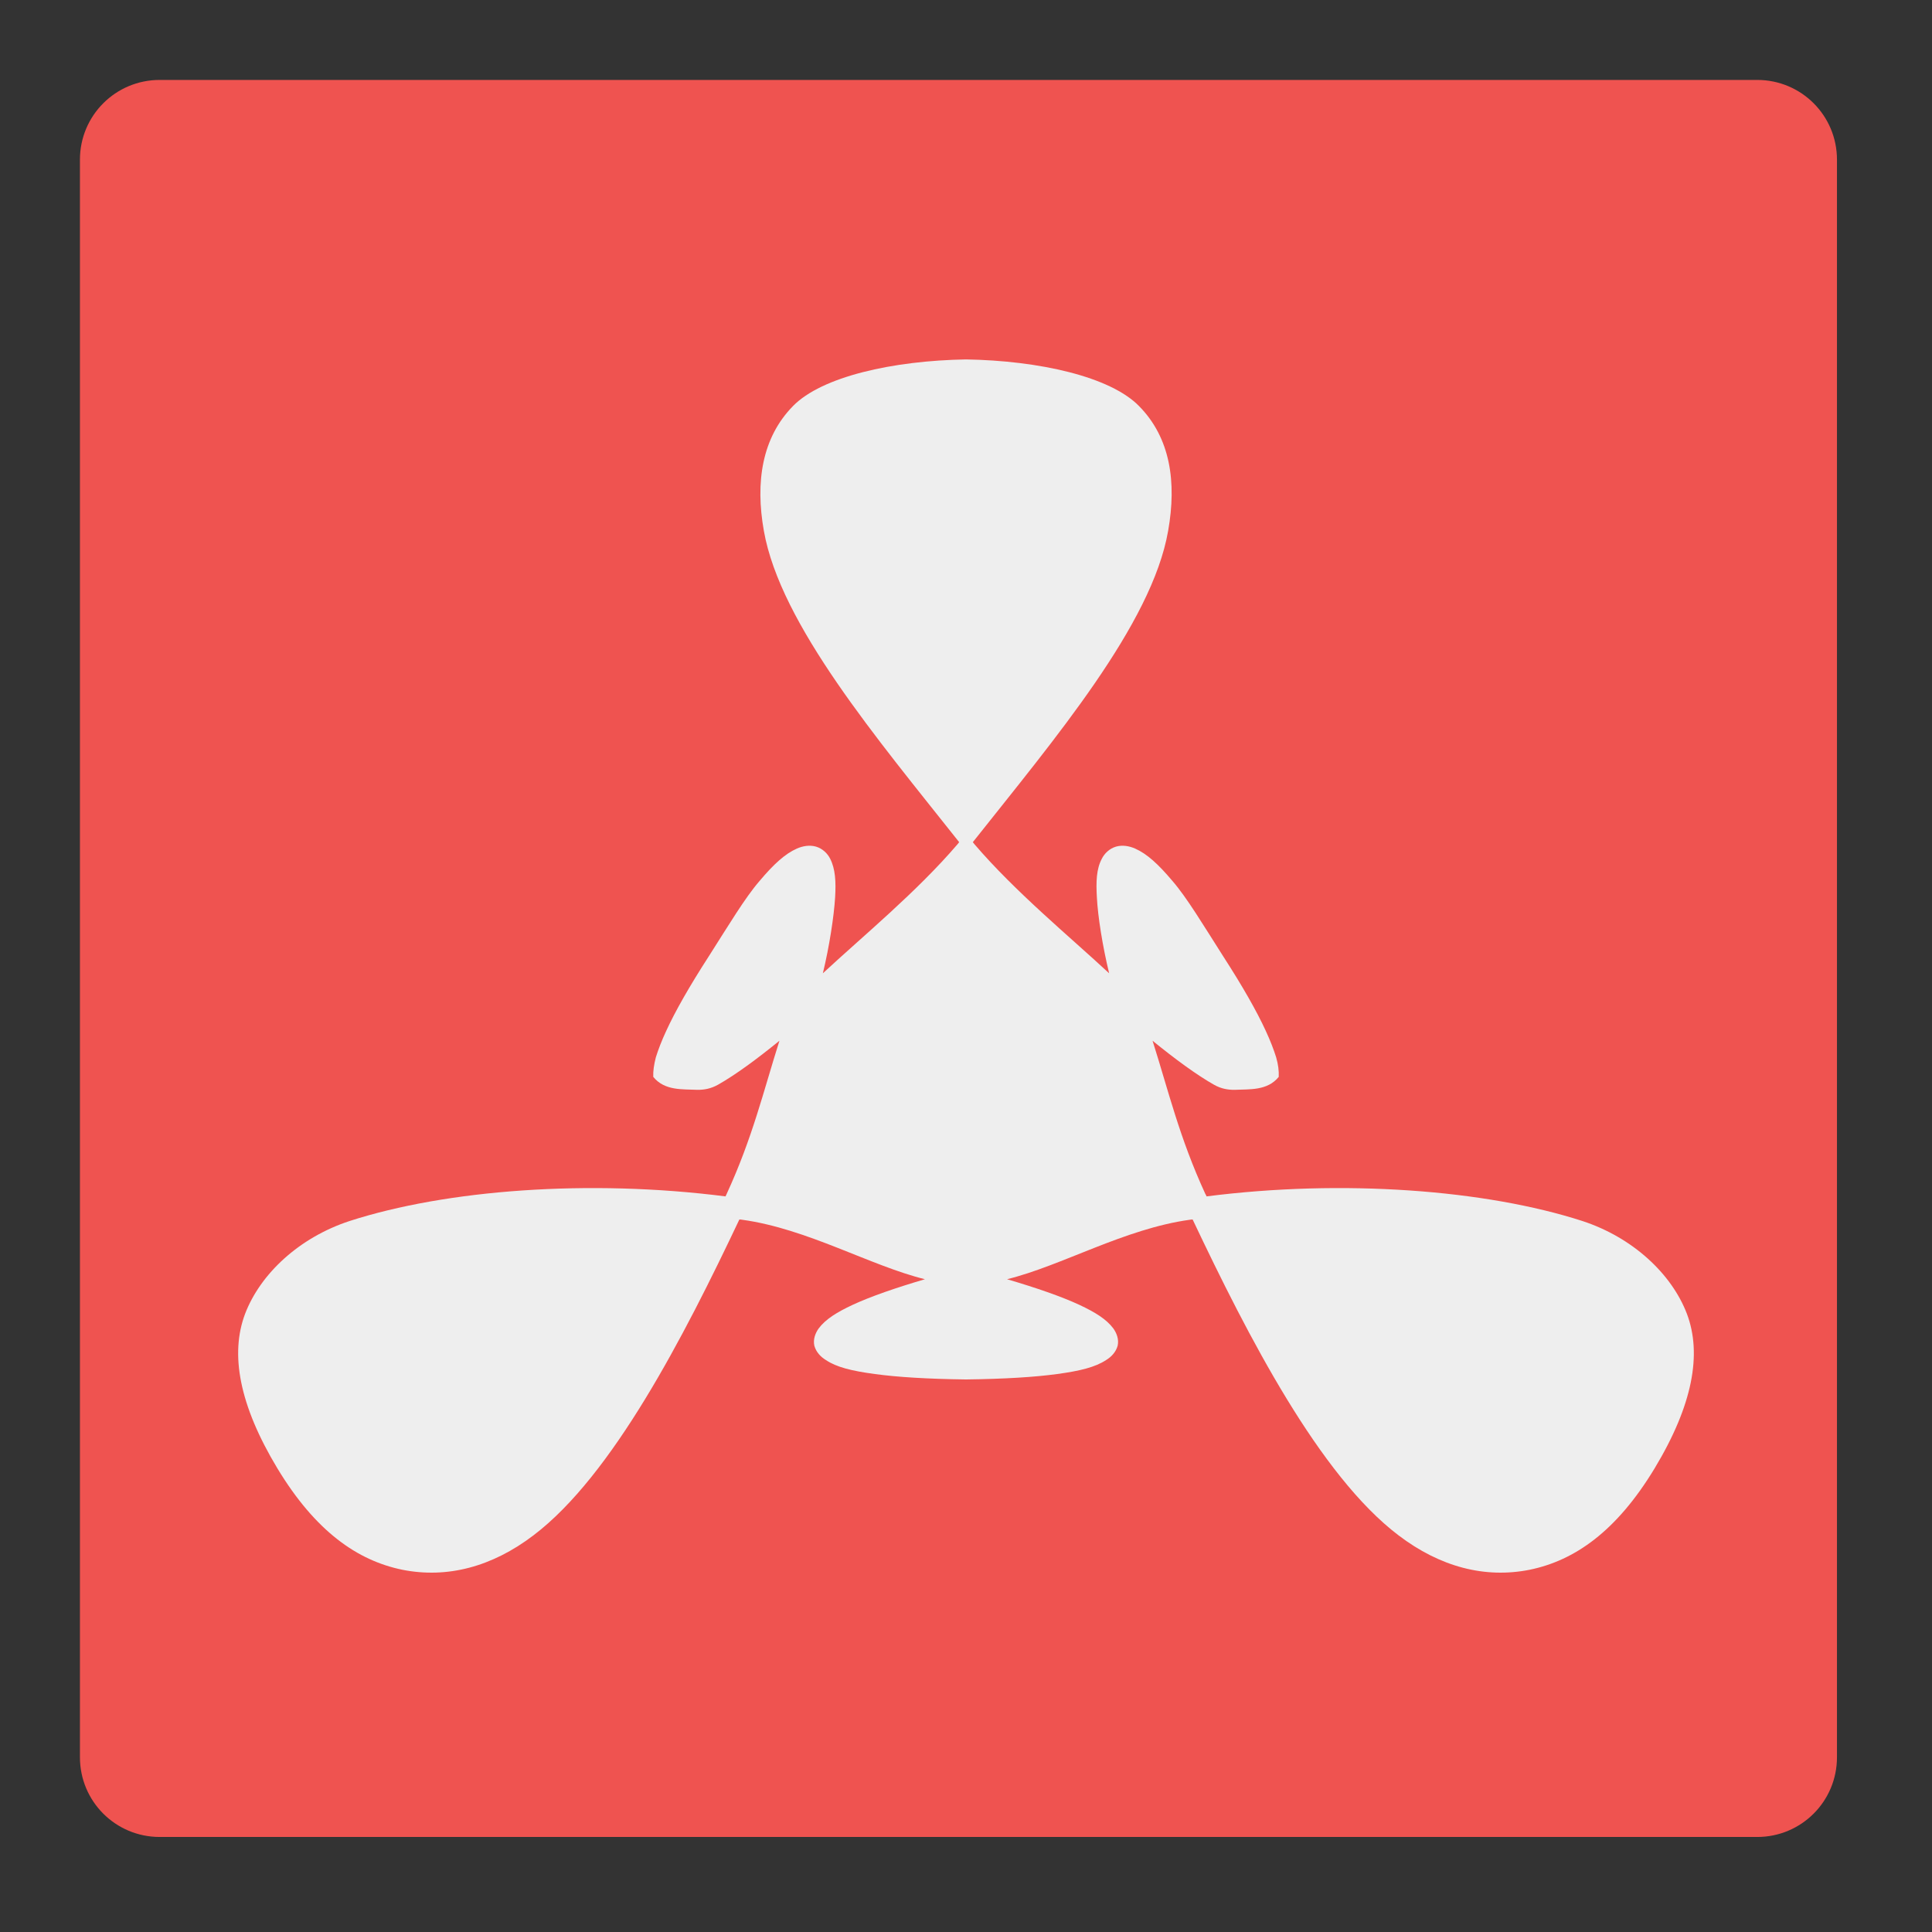 <?xml version="1.0" encoding="UTF-8"?>
<svg xmlns="http://www.w3.org/2000/svg" xmlns:xlink="http://www.w3.org/1999/xlink" width="32" height="32" viewBox="0 0 32 32" version="1.1">
<rect x="0" y="0" width="32" height="32" fill="#333333" stroke="none"/>
<g id="surface1">
<path style=" stroke:none;fill-rule:nonzero;fill:rgb(93.725%,32.549%,31.373%);fill-opacity:1;" d="M 2.645 1.324 L 29.105 1.324 C 29.836 1.324 30.426 1.914 30.426 2.645 L 30.426 29.105 C 30.426 29.836 29.836 30.426 29.105 30.426 L 2.645 30.426 C 1.914 30.426 1.324 29.836 1.324 29.105 L 1.324 2.645 C 1.324 1.914 1.914 1.324 2.645 1.324 Z M 2.645 1.324 "/>
<path style=" stroke:none;fill-rule:nonzero;fill:rgb(93.333%,93.333%,93.333%);fill-opacity:1;" d="M 16.004 5.953 C 14.789 5.973 13.609 6.238 13.133 6.727 C 12.621 7.25 12.508 7.984 12.652 8.793 C 12.926 10.344 14.535 12.242 15.887 13.949 C 15.879 13.957 15.867 13.973 15.859 13.984 C 15.18 14.777 14.293 15.504 13.629 16.121 C 13.738 15.672 13.812 15.18 13.832 14.867 C 13.848 14.602 13.836 14.391 13.75 14.223 C 13.707 14.137 13.625 14.055 13.516 14.023 C 13.41 13.992 13.297 14.012 13.199 14.055 C 13.004 14.141 12.816 14.312 12.582 14.59 C 12.344 14.863 12.066 15.328 11.742 15.836 C 11.414 16.344 11.184 16.75 11.035 17.074 C 10.957 17.242 10.902 17.387 10.863 17.512 C 10.832 17.633 10.816 17.738 10.82 17.836 C 11.008 18.07 11.309 18.039 11.555 18.051 C 11.66 18.051 11.77 18.035 11.895 17.965 C 12.184 17.801 12.535 17.543 12.91 17.238 C 12.645 18.074 12.465 18.844 12.035 19.777 C 12.031 19.789 12.023 19.801 12.016 19.816 C 9.754 19.527 7.391 19.707 5.793 20.223 C 4.957 20.496 4.312 21.098 4.059 21.762 C 3.809 22.426 3.961 23.27 4.594 24.32 C 5.227 25.367 5.922 25.848 6.664 26 C 7.406 26.148 8.148 25.953 8.836 25.43 C 10.145 24.438 11.328 22.137 12.246 20.199 C 12.258 20.199 12.277 20.199 12.293 20.203 C 13.375 20.352 14.414 20.965 15.32 21.188 C 14.844 21.328 14.422 21.473 14.121 21.613 C 13.863 21.734 13.676 21.848 13.559 22.004 C 13.504 22.082 13.465 22.184 13.488 22.289 C 13.516 22.391 13.59 22.473 13.68 22.527 C 13.855 22.645 14.109 22.707 14.488 22.758 C 14.863 22.809 15.359 22.84 15.996 22.848 C 15.996 22.848 16 22.848 16 22.848 C 16 22.848 16.004 22.848 16.004 22.848 C 16.641 22.84 17.137 22.809 17.512 22.758 C 17.887 22.707 18.141 22.645 18.32 22.527 C 18.41 22.473 18.484 22.391 18.512 22.289 C 18.535 22.184 18.496 22.082 18.441 22.004 C 18.324 21.848 18.137 21.734 17.879 21.613 C 17.578 21.473 17.156 21.328 16.68 21.188 C 17.586 20.965 18.625 20.352 19.707 20.203 C 19.723 20.199 19.738 20.199 19.754 20.199 C 20.672 22.137 21.855 24.438 23.164 25.43 C 23.852 25.953 24.594 26.148 25.336 26 C 26.078 25.848 26.773 25.367 27.406 24.32 C 28.039 23.27 28.191 22.426 27.941 21.762 C 27.688 21.098 27.043 20.496 26.207 20.223 C 24.609 19.707 22.246 19.527 19.984 19.816 C 19.98 19.801 19.973 19.789 19.965 19.777 C 19.535 18.844 19.355 18.074 19.09 17.238 C 19.465 17.543 19.816 17.801 20.105 17.965 C 20.227 18.035 20.34 18.051 20.445 18.051 C 20.691 18.039 20.992 18.07 21.18 17.836 C 21.184 17.738 21.172 17.633 21.137 17.512 C 21.098 17.387 21.043 17.242 20.965 17.074 C 20.816 16.75 20.586 16.344 20.258 15.836 C 19.934 15.328 19.656 14.863 19.418 14.59 C 19.184 14.312 18.996 14.141 18.801 14.055 C 18.703 14.012 18.59 13.992 18.484 14.023 C 18.375 14.055 18.293 14.137 18.25 14.223 C 18.16 14.391 18.152 14.602 18.168 14.867 C 18.184 15.18 18.262 15.672 18.371 16.121 C 17.707 15.504 16.82 14.777 16.141 13.984 C 16.133 13.973 16.121 13.957 16.113 13.949 C 17.465 12.242 19.078 10.344 19.348 8.793 C 19.492 7.98 19.383 7.25 18.867 6.727 C 18.391 6.238 17.211 5.973 15.996 5.953 Z M 16.004 5.953 "/>
</g>
</svg>
